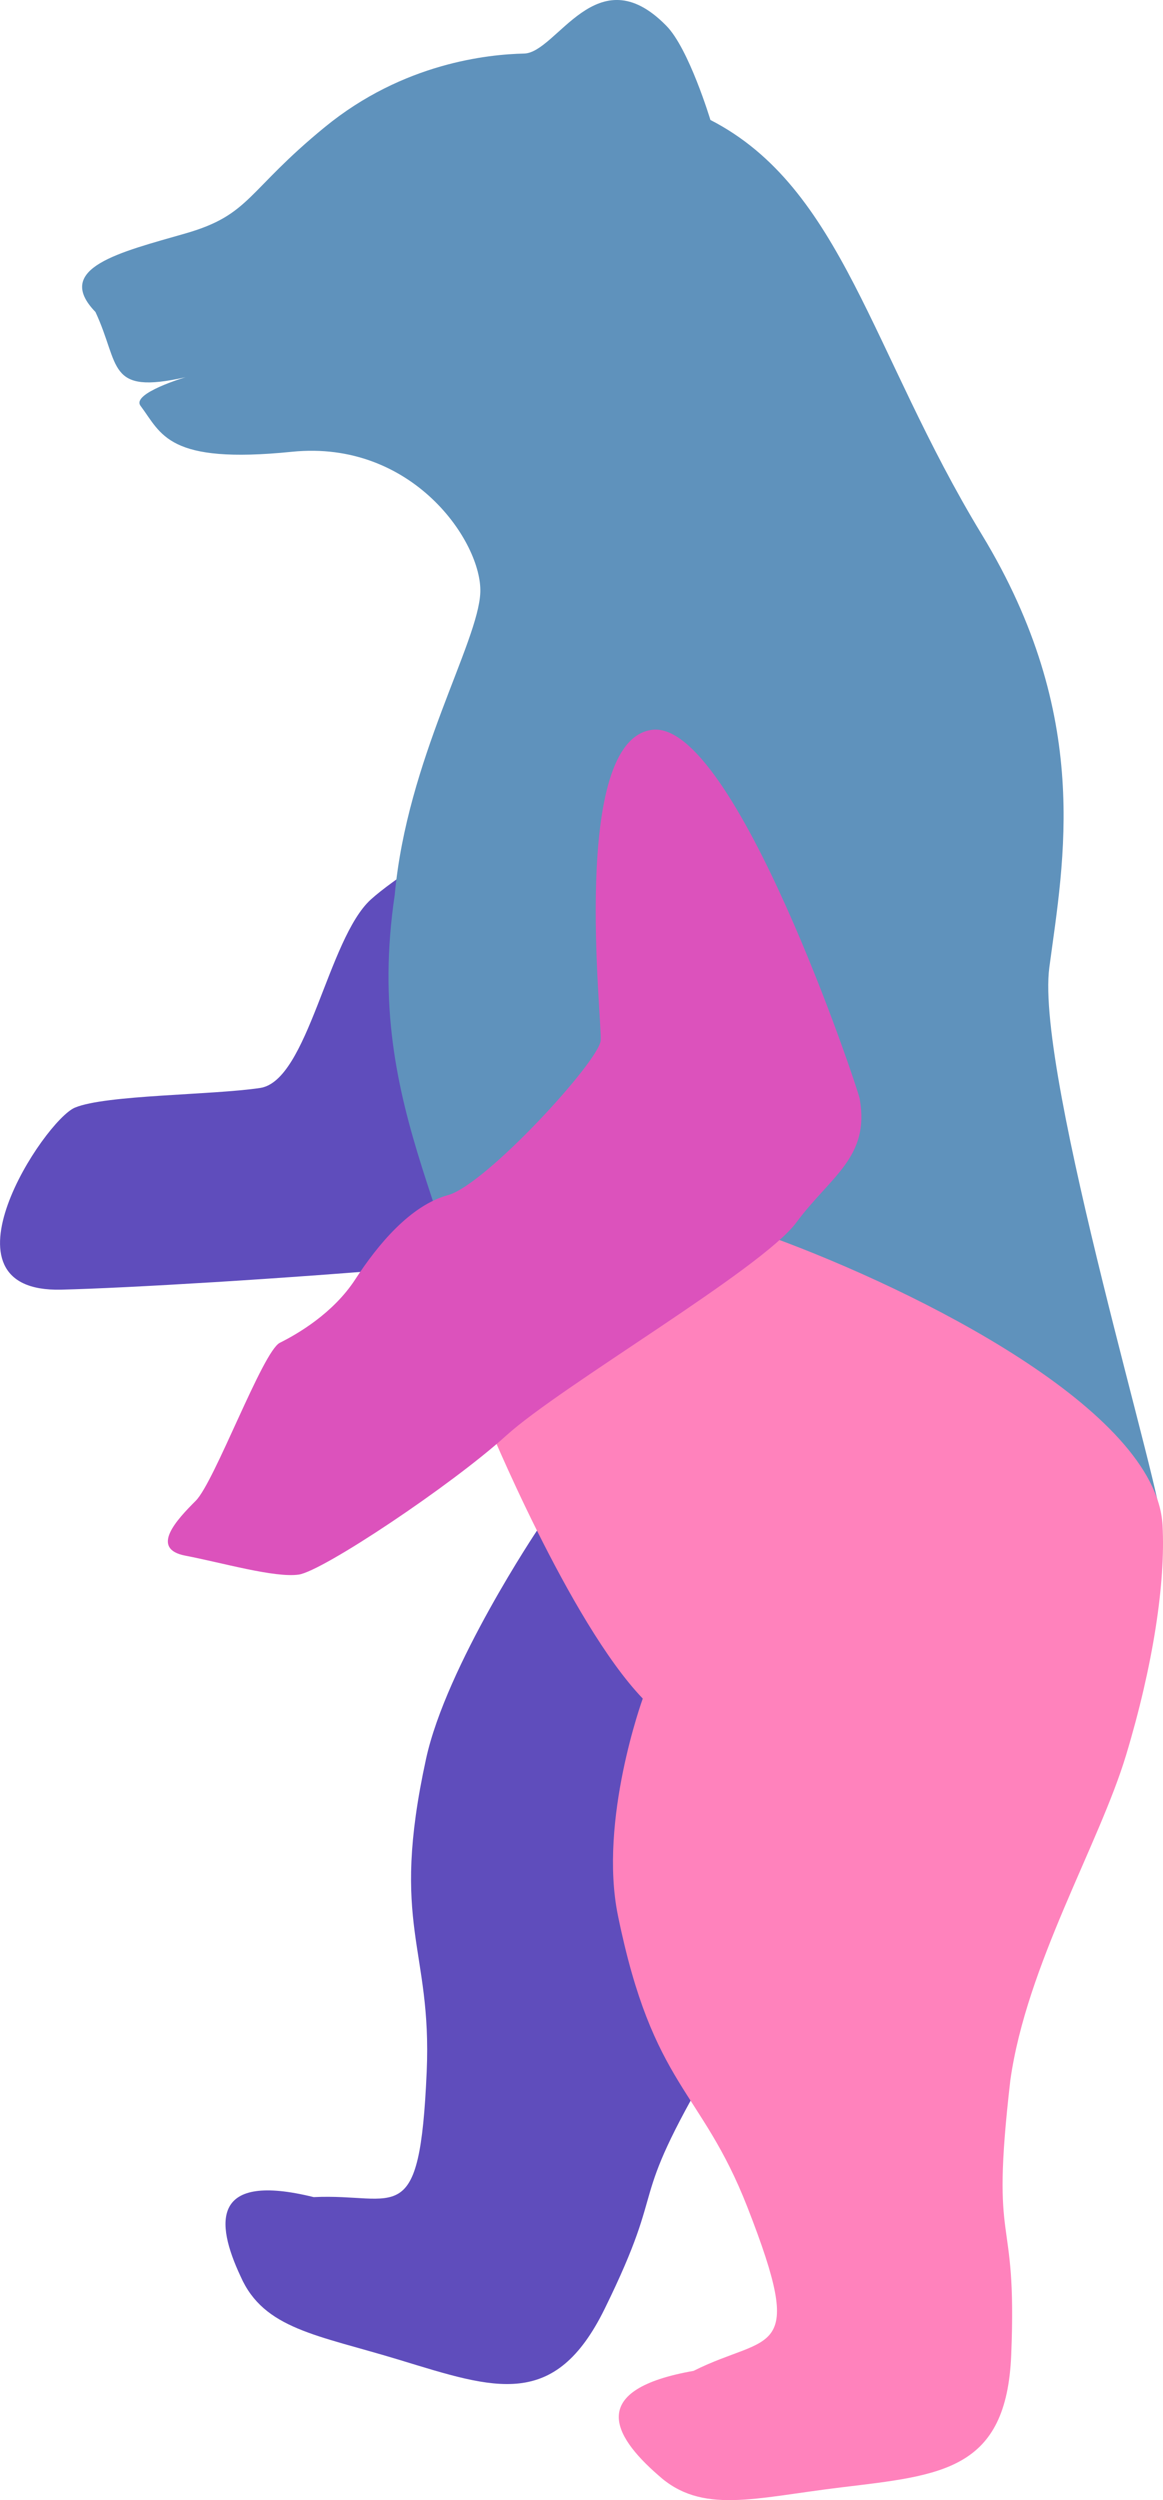 <?xml version="1.0" encoding="UTF-8" standalone="no"?>
<!-- Created with Inkscape (http://www.inkscape.org/) -->

<svg
   xmlns:dc="http://purl.org/dc/elements/1.1/"
   xmlns:cc="http://creativecommons.org/ns#"
   xmlns:rdf="http://www.w3.org/1999/02/22-rdf-syntax-ns#"
   xmlns:svg="http://www.w3.org/2000/svg"
   xmlns="http://www.w3.org/2000/svg"
   xmlns:sodipodi="http://sodipodi.sourceforge.net/DTD/sodipodi-0.dtd"
   xmlns:inkscape="http://www.inkscape.org/namespaces/inkscape"
   width="41.814mm"
   height="89.822mm"
   viewBox="0 0 41.814 89.822"
   version="1.1"
   id="svg4629"
   inkscape:version="0.92.3 (2405546, 2018-03-11)"
   sodipodi:docname="bear.svg">
  <defs
     id="defs4623" />
  <sodipodi:namedview
     id="base"
     pagecolor="#ffffff"
     bordercolor="#666666"
     borderopacity="1.0"
     inkscape:pageopacity="0.0"
     inkscape:pageshadow="2"
     inkscape:zoom="0.98994949"
     inkscape:cx="100.22907"
     inkscape:cy="127.06713"
     inkscape:document-units="mm"
     inkscape:current-layer="layer1"
     showgrid="false"
     inkscape:window-width="1600"
     inkscape:window-height="845"
     inkscape:window-x="0"
     inkscape:window-y="27"
     inkscape:window-maximized="1"
     fit-margin-top="0"
     fit-margin-left="0"
     fit-margin-right="0"
     fit-margin-bottom="0" />
  <g
     inkscape:label="Layer 1"
     inkscape:groupmode="layer"
     id="layer1"
     transform="translate(-71.105,-61.589)">
    <path
       sodipodi:nodetypes="cssccsscscc"
       style="display:inline;opacity:1;fill:#5f4dbc;fill-opacity:1;fill-rule:evenodd;stroke:#ffffff;stroke-width:0;stroke-linecap:round;stroke-linejoin:round;stroke-miterlimit:4;stroke-dasharray:none;stroke-dashoffset:0;stroke-opacity:1;enable-background:new"
       d="m 90.433,116.545 c 0,0 -3.281,4.887 -4.01,8.233 -1.318,6.049 0.218,6.744 0.023,11.243 -0.251,5.79 -1.072,4.354 -4.063,4.503 -3.661,-0.904 -3.549,0.884 -2.628,2.848 0.837,1.902 2.764,2.102 5.714,3.001 3.437,1.047 5.583,1.816 7.38,-1.844 2.353,-4.792 0.682,-3.415 3.877,-8.855 2.16,-3.481 6.22,-6.334 8.358,-8.827 2.138,-2.493 3.729,-4.988 4.445,-6.886 -3.712,-13.81 -26.514,-22.434 -19.095,-3.418 z"
       id="path6178"
       inkscape:connector-curvature="0" />
    <path
       inkscape:connector-curvature="0"
       id="path6180"
       d="m 92.217,88.915 c 0,0 -6.225,3.58 -7.778,4.989 -1.553,1.409 -2.257,6.513 -3.982,6.772 -1.725,0.259 -5.549,0.244 -6.656,0.705 -1.107,0.46 -5.176,6.657 -0.489,6.541 4.687,-0.115 22.442,-1.309 23.75,-2.387 1.308,-1.078 3.537,-17.583 1.969,-18.23 -1.567,-0.647 -6.815,1.61 -6.815,1.61 z"
       style="display:inline;opacity:1;fill:#5f4dbc;fill-opacity:1;fill-rule:evenodd;stroke:none;stroke-width:0;stroke-linecap:round;stroke-linejoin:round;stroke-miterlimit:4;stroke-dasharray:none;stroke-dashoffset:0;stroke-opacity:1;enable-background:new" />
    <path
       sodipodi:nodetypes="ccsccsssccssscccc"
       inkscape:connector-curvature="0"
       id="path6182"
       d="m 112.852,116.391 c 0.257,-0.513 -4.534,-16.192 -4.02,-20.043 0.513,-3.851 1.549,-9.012 -2.43,-15.559 -3.979,-6.546 -5.006,-12.451 -9.755,-14.89 0,0 -0.777,-2.578 -1.592,-3.391 -2.495,-2.537 -3.923,0.978 -5.106,1.005 -1.291,0.03 -4.341,0.332 -7.165,2.642 -2.824,2.31 -2.663,3.145 -5.006,3.819 -2.343,0.674 -4.775,1.239 -3.241,2.824 0.899,1.925 0.385,2.984 3.241,2.343 0,0 -1.957,0.577 -1.621,1.027 0.762,1.017 0.967,2.106 5.445,1.652 4.338,-0.439 6.836,3.252 6.772,5.049 -0.064,1.797 -2.635,6.006 -3.076,10.865 -1.188,7.956 2.697,11.863 3.3,18.887 l 10.616,-5.005 c 0,0 11.649,4.218 13.639,8.775 z"
       style="display:inline;opacity:1;fill:#5f92bc;fill-opacity:1;fill-rule:evenodd;stroke:none;stroke-width:0.855;stroke-linecap:round;stroke-linejoin:round;stroke-miterlimit:4;stroke-dasharray:none;stroke-dashoffset:0;stroke-opacity:1;enable-background:new" />
    <path
       inkscape:connector-curvature="0"
       id="path6184"
       d="m 88.596,112.621 c 0,0 2.975,7.238 5.619,9.992 0,0 -1.593,4.367 -0.894,7.79 1.264,6.189 2.983,6.205 4.657,10.485 2.153,5.508 0.795,4.506 -1.936,5.878 -3.79,0.666 -2.948,2.288 -1.279,3.742 1.566,1.43 3.446,0.823 6.57,0.446 3.639,-0.439 5.96,-0.607 6.129,-4.764 0.221,-5.443 -0.772,-3.469 -0.032,-9.863 0.581,-4.14 3.194,-8.476 4.162,-11.685 0.968,-3.208 1.424,-6.193 1.31,-8.26 -0.228,-4.134 -8.779,-8.416 -14.034,-10.341 -7.225,4.92 -3.956,1.943 -10.272,6.579 z"
       style="display:inline;opacity:1;fill:#ff82bc;fill-opacity:1;fill-rule:evenodd;stroke:none;stroke-width:0.855;stroke-linecap:round;stroke-linejoin:round;stroke-miterlimit:4;stroke-dasharray:none;stroke-dashoffset:0;stroke-opacity:1;enable-background:new"
       sodipodi:nodetypes="ccssccsscscccc" />
    <path
       inkscape:connector-curvature="0"
       id="path6186"
       d="m 102.016,101.072 c -0.062,-0.37 -4.503,-13.633 -7.464,-13.263 -2.961,0.37 -1.789,10.425 -1.851,11.165 -0.062,0.74 -4.133,5.182 -5.49,5.552 -1.357,0.37 -2.529,1.789 -3.331,3.023 -0.802,1.234 -2.097,1.974 -2.714,2.282 -0.617,0.308 -2.344,4.997 -3.023,5.675 -0.679,0.679 -1.666,1.727 -0.37,1.974 1.295,0.247 3.208,0.802 4.071,0.679 0.864,-0.123 5.49,-3.208 7.464,-4.997 1.974,-1.789 9.191,-5.984 10.425,-7.649 1.234,-1.666 2.653,-2.344 2.282,-4.442 z"
       style="display:inline;opacity:1;fill:#dc52bc;fill-opacity:1;fill-rule:evenodd;stroke:#ffffff;stroke-width:0;stroke-linecap:round;stroke-linejoin:round;stroke-miterlimit:4;stroke-dasharray:none;stroke-dashoffset:0;stroke-opacity:1;enable-background:new" />
    <path
       style="opacity:1;fill:none;fill-opacity:0.99;fill-rule:evenodd;stroke:none;stroke-width:0.794;stroke-linecap:round;stroke-linejoin:round;stroke-miterlimit:4;stroke-dasharray:none;stroke-dashoffset:0;stroke-opacity:1"
       d="m 89.177,113.697 c 0,0 -4.787,-13.475 -4.052,-19.354"
       inkscape:connector-curvature="0"
       id="path5202" />
  </g>
</svg>
